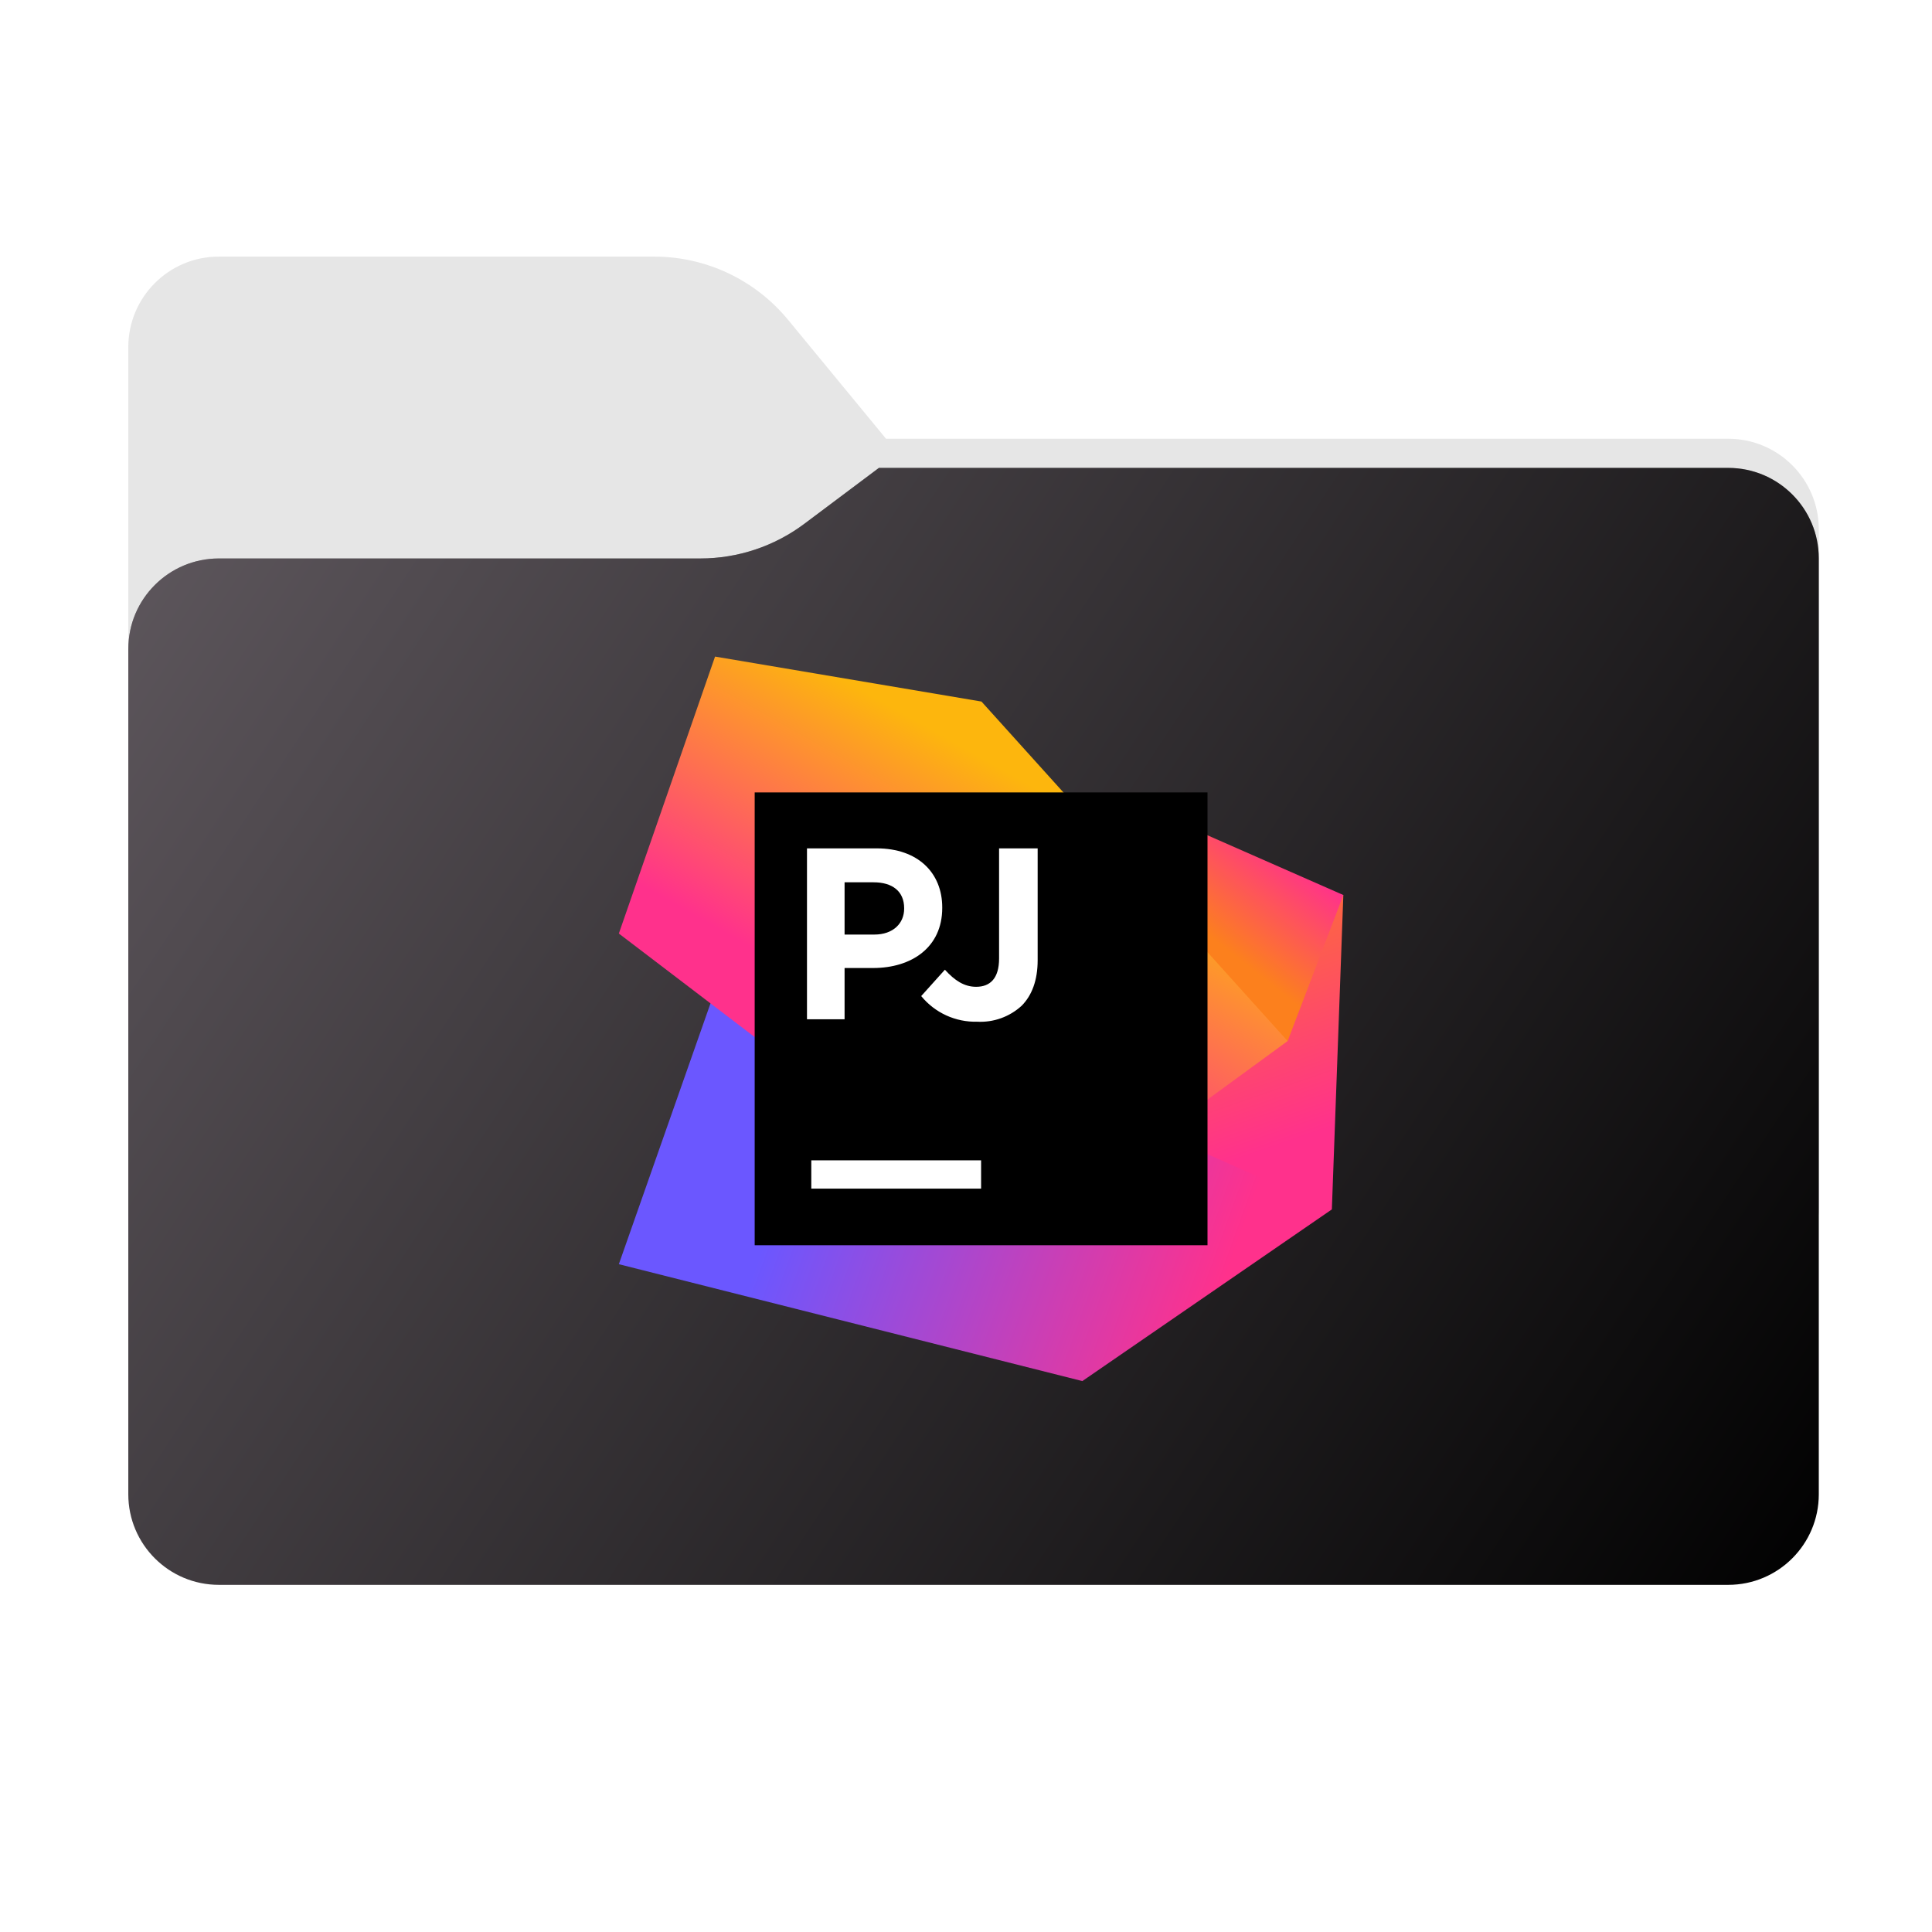 <svg width="256" height="256" viewBox="0 0 256 256" fill="none" xmlns="http://www.w3.org/2000/svg">
<path fill-rule="evenodd" clip-rule="evenodd" d="M104.425 42.378C100.056 37.073 93.544 34 86.671 34H29C22.373 34 17 39.373 17 46V58.137V68.2V160C17 166.627 22.373 172 29 172H229C235.627 172 241 166.627 241 160V70.137C241 63.51 235.627 58.137 229 58.137H117.404L104.425 42.378Z" fill="#E6E6E6"/>
<mask id="mask0_843_30507" style="mask-type:alpha" maskUnits="userSpaceOnUse" x="17" y="34" width="224" height="138">
<path fill-rule="evenodd" clip-rule="evenodd" d="M104.425 42.378C100.056 37.073 93.544 34 86.671 34H29C22.373 34 17 39.373 17 46V58.137V68.2V160C17 166.627 22.373 172 29 172H229C235.627 172 241 166.627 241 160V70.137C241 63.51 235.627 58.137 229 58.137H117.404L104.425 42.378Z" fill="url(#paint0_linear_843_30507)"/>
</mask>
<g mask="url(#mask0_843_30507)">
<g style="mix-blend-mode:multiply" filter="url(#filter0_f_843_30507)">
<path fill-rule="evenodd" clip-rule="evenodd" d="M92.789 74C97.764 74 102.605 72.387 106.586 69.402L116.459 62H229C235.627 62 241 67.373 241 74V108V160C241 166.627 235.627 172 229 172H29C22.373 172 17 166.627 17 160L17 108V86C17 79.373 22.373 74 29 74H87H92.789Z" fill="black" fill-opacity="0.3"/>
</g>
</g>
<g filter="url(#filter1_ii_843_30507)">
<path fill-rule="evenodd" clip-rule="evenodd" d="M92.789 74C97.764 74 102.605 72.387 106.586 69.402L116.459 62H229C235.627 62 241 67.373 241 74V108V198C241 204.627 235.627 210 229 210H29C22.373 210 17 204.627 17 198L17 108V86C17 79.373 22.373 74 29 74H87H92.789Z" fill="url(#paint1_linear_843_30507)"/>
</g>
<path d="M176.478 160.252L178 118.596L151.534 112.617L129.031 127.678L139.49 158.61L176.48 160.252H176.478Z" fill="url(#paint2_linear_843_30507)"/>
<path d="M170.616 137.946L178 118.596L151.961 107.144L129.031 127.679L170.616 137.946Z" fill="url(#paint3_linear_843_30507)"/>
<path d="M143.415 183L176.478 160.252L96.961 124.937L82 167.513L143.415 183Z" fill="url(#paint4_linear_843_30507)"/>
<path d="M82 123.698L134.916 164.024L170.616 137.946L130.051 92.959L94.749 87L82 123.698Z" fill="url(#paint5_linear_843_30507)"/>
<path d="M160 105H100V165H160V105Z" fill="black"/>
<path d="M106.93 112.414H116.182C121.584 112.414 124.851 115.617 124.851 120.243V120.307C124.851 125.547 120.775 128.266 115.696 128.266H111.911V135.059H106.93V112.414ZM115.858 123.834C118.348 123.834 119.805 122.345 119.805 120.404V120.34C119.805 118.107 118.252 116.91 115.761 116.91H111.911V123.834H115.858Z" fill="white"/>
<path d="M122.065 131.985L125.203 128.492C126.497 129.915 127.758 130.756 129.343 130.756C131.219 130.756 132.383 129.624 132.383 127.004V112.414H137.495V127.23C137.495 129.915 136.719 131.92 135.36 133.28C134.567 134.003 133.638 134.562 132.628 134.923C131.617 135.284 130.545 135.44 129.473 135.382C128.061 135.418 126.659 135.131 125.375 134.542C124.091 133.954 122.959 133.079 122.065 131.985Z" fill="white"/>
<path d="M130 153.75H107.5V157.5H130V153.75Z" fill="white"/>
<defs>
<filter id="filter0_f_843_30507" x="-20" y="25" width="298" height="184" filterUnits="userSpaceOnUse" color-interpolation-filters="sRGB">
<feFlood flood-opacity="0" result="BackgroundImageFix"/>
<feBlend mode="normal" in="SourceGraphic" in2="BackgroundImageFix" result="shape"/>
<feGaussianBlur stdDeviation="18.5" result="effect1_foregroundBlur_843_30507"/>
</filter>
<filter id="filter1_ii_843_30507" x="17" y="62" width="224" height="148" filterUnits="userSpaceOnUse" color-interpolation-filters="sRGB">
<feFlood flood-opacity="0" result="BackgroundImageFix"/>
<feBlend mode="normal" in="SourceGraphic" in2="BackgroundImageFix" result="shape"/>
<feColorMatrix in="SourceAlpha" type="matrix" values="0 0 0 0 0 0 0 0 0 0 0 0 0 0 0 0 0 0 127 0" result="hardAlpha"/>
<feOffset dy="-4"/>
<feComposite in2="hardAlpha" operator="arithmetic" k2="-1" k3="1"/>
<feColorMatrix type="matrix" values="0 0 0 0 0 0 0 0 0 0 0 0 0 0 0 0 0 0 0.25 0"/>
<feBlend mode="normal" in2="shape" result="effect1_innerShadow_843_30507"/>
<feColorMatrix in="SourceAlpha" type="matrix" values="0 0 0 0 0 0 0 0 0 0 0 0 0 0 0 0 0 0 127 0" result="hardAlpha"/>
<feOffset dy="4"/>
<feComposite in2="hardAlpha" operator="arithmetic" k2="-1" k3="1"/>
<feColorMatrix type="matrix" values="0 0 0 0 1 0 0 0 0 1 0 0 0 0 1 0 0 0 0.25 0"/>
<feBlend mode="normal" in2="effect1_innerShadow_843_30507" result="effect2_innerShadow_843_30507"/>
</filter>
<linearGradient id="paint0_linear_843_30507" x1="17" y1="34" x2="197.768" y2="215.142" gradientUnits="userSpaceOnUse">
<stop stop-color="#05815D"/>
<stop offset="1" stop-color="#0C575F"/>
</linearGradient>
<linearGradient id="paint1_linear_843_30507" x1="17" y1="62" x2="241" y2="210" gradientUnits="userSpaceOnUse">
<stop stop-color="#5F585E"/>
<stop offset="1" stop-color="#010101"/>
</linearGradient>
<linearGradient id="paint2_linear_843_30507" x1="163.985" y1="153.742" x2="150.076" y2="113.562" gradientUnits="userSpaceOnUse">
<stop offset="0.001" stop-color="#FF318C"/>
<stop offset="1" stop-color="#FC801D"/>
</linearGradient>
<linearGradient id="paint3_linear_843_30507" x1="167.603" y1="110.232" x2="155.398" y2="125.732" gradientUnits="userSpaceOnUse">
<stop stop-color="#FF318C"/>
<stop offset="0.781" stop-color="#FC801D"/>
</linearGradient>
<linearGradient id="paint4_linear_843_30507" x1="162.551" y1="172.59" x2="92.507" y2="147.316" gradientUnits="userSpaceOnUse">
<stop offset="0.017" stop-color="#FF318C"/>
<stop offset="0.811" stop-color="#6B57FF"/>
</linearGradient>
<linearGradient id="paint5_linear_843_30507" x1="109.181" y1="153.981" x2="138.97" y2="101.368" gradientUnits="userSpaceOnUse">
<stop offset="0.33" stop-color="#FF318C"/>
<stop offset="0.942" stop-color="#FDB60D"/>
</linearGradient>
</defs>
</svg>
